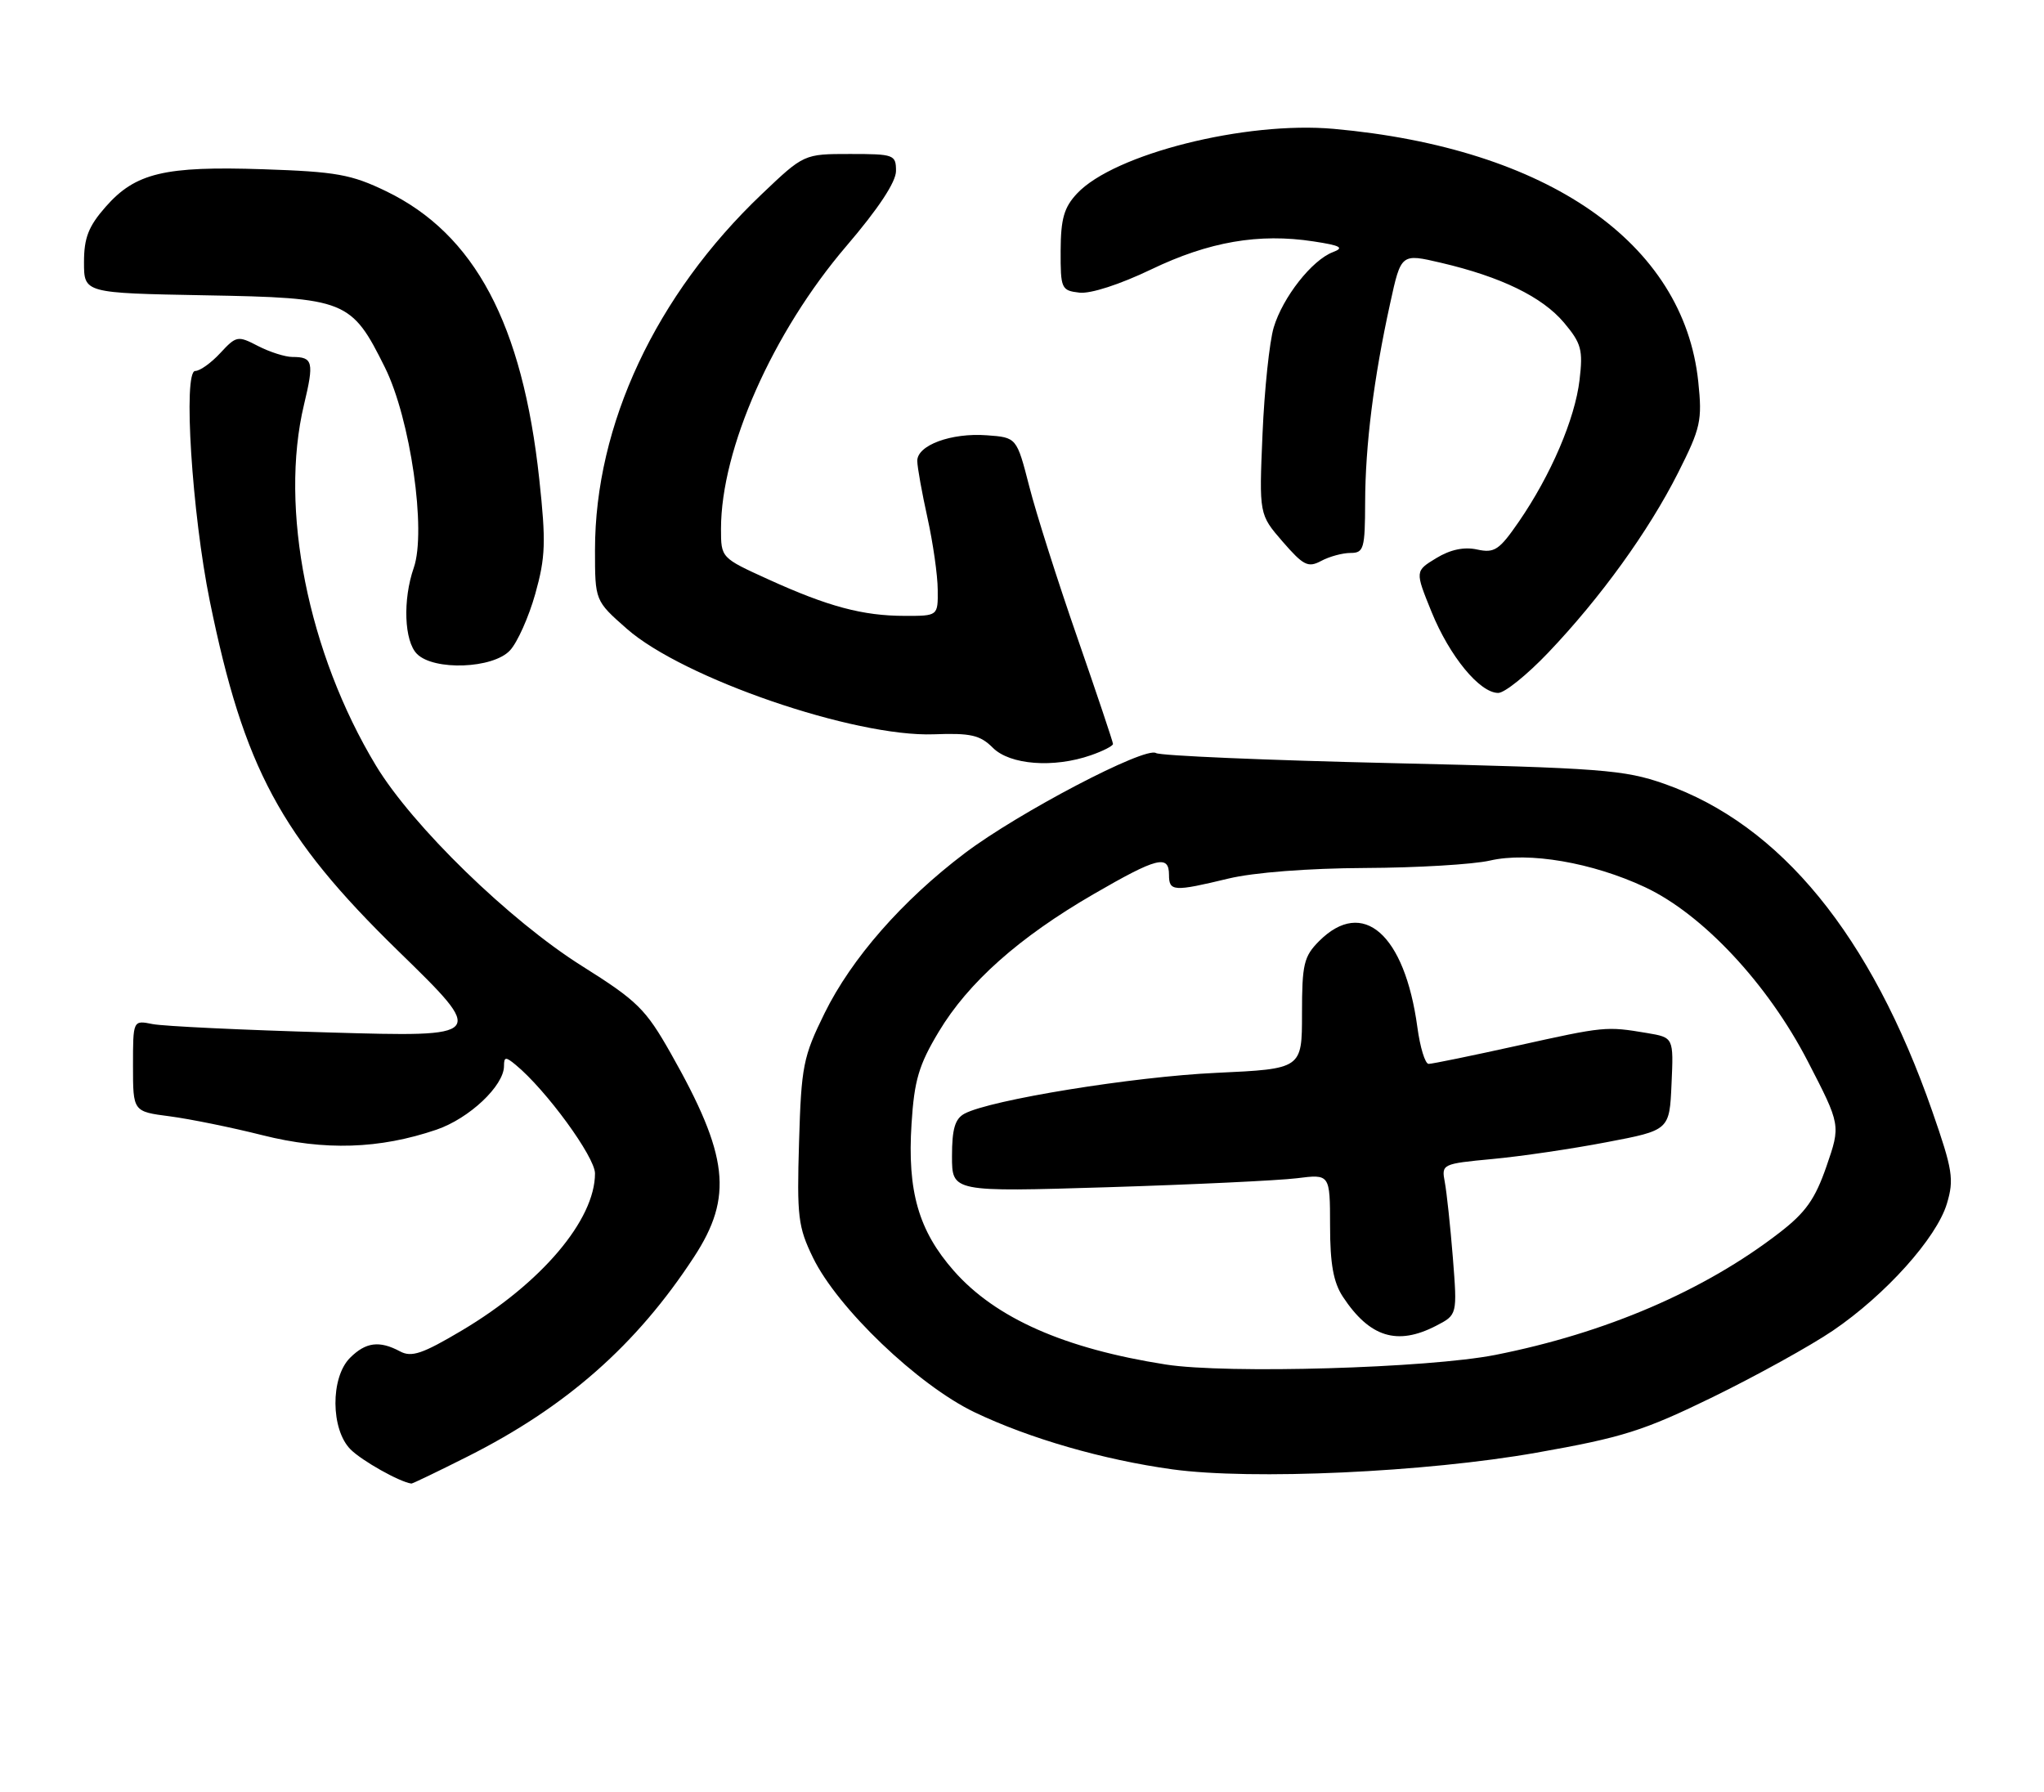 <?xml version="1.0" encoding="UTF-8" standalone="no"?>
<!DOCTYPE svg PUBLIC "-//W3C//DTD SVG 1.1//EN" "http://www.w3.org/Graphics/SVG/1.1/DTD/svg11.dtd" >
<svg xmlns="http://www.w3.org/2000/svg" xmlns:xlink="http://www.w3.org/1999/xlink" version="1.1" viewBox="0 0 292 256">
 <g >
 <path fill="currentColor"
d=" M 66.77 208.11 C 80.88 201.02 90.94 192.15 99.14 179.59 C 104.77 170.98 104.10 165.10 95.83 150.50 C 92.24 144.16 91.05 142.99 83.18 138.04 C 72.82 131.54 58.92 118.02 53.70 109.37 C 44.00 93.29 39.88 72.65 43.43 57.81 C 44.89 51.72 44.71 51.00 41.78 51.00 C 40.75 51.00 38.54 50.30 36.87 49.44 C 33.97 47.93 33.76 47.97 31.47 50.44 C 30.17 51.85 28.56 53.00 27.89 53.00 C 26.13 53.00 27.42 73.33 29.97 85.87 C 34.84 109.73 40.08 119.47 56.85 135.83 C 69.50 148.16 69.50 148.16 47.04 147.51 C 34.69 147.16 23.33 146.62 21.79 146.31 C 19.00 145.75 19.00 145.75 19.00 152.28 C 19.00 158.81 19.00 158.81 24.25 159.49 C 27.14 159.87 33.10 161.08 37.50 162.19 C 46.37 164.42 54.21 164.17 62.35 161.40 C 67.04 159.80 72.00 155.12 72.00 152.30 C 72.00 150.98 72.24 150.95 73.66 152.13 C 78.00 155.70 85.00 165.29 85.00 167.65 C 85.00 174.29 77.33 183.34 65.99 190.08 C 60.35 193.43 58.79 193.96 57.14 193.07 C 54.20 191.50 52.25 191.75 50.00 194.00 C 47.19 196.81 47.24 204.24 50.08 207.08 C 51.71 208.71 57.06 211.72 58.77 211.96 C 58.92 211.98 62.52 210.25 66.77 208.11 Z  M 219.48 207.55 C 231.82 205.37 234.79 204.43 244.73 199.58 C 250.92 196.55 258.63 192.29 261.84 190.11 C 269.36 185.00 276.66 176.87 278.13 171.96 C 279.17 168.50 278.95 167.13 276.05 158.80 C 267.29 133.64 254.37 117.83 237.78 111.99 C 232.01 109.97 228.84 109.73 198.88 109.03 C 180.94 108.62 165.76 107.97 165.14 107.59 C 163.58 106.62 145.46 116.12 137.81 121.91 C 128.88 128.67 121.66 136.92 117.80 144.75 C 114.74 150.97 114.47 152.30 114.15 163.16 C 113.83 173.81 114.01 175.30 116.14 179.68 C 119.64 186.89 131.15 197.90 139.22 201.77 C 147.05 205.52 157.62 208.57 167.50 209.93 C 178.80 211.48 203.63 210.35 219.48 207.55 Z  M 155.85 107.90 C 157.58 107.30 159.00 106.57 159.00 106.29 C 159.00 106.01 156.71 99.19 153.92 91.14 C 151.12 83.09 148.02 73.35 147.04 69.50 C 145.24 62.50 145.24 62.50 140.98 62.19 C 135.88 61.81 130.99 63.62 131.04 65.87 C 131.05 66.77 131.71 70.42 132.50 74.00 C 133.29 77.58 133.95 82.19 133.96 84.25 C 134.00 88.00 134.00 88.00 129.25 87.99 C 123.26 87.99 118.29 86.66 109.75 82.77 C 103.00 79.70 103.00 79.70 103.00 75.56 C 103.00 64.14 110.39 47.47 120.89 35.18 C 125.48 29.82 128.00 26.00 128.00 24.43 C 128.00 22.10 127.72 22.00 121.43 22.00 C 114.85 22.00 114.85 22.00 108.81 27.75 C 93.69 42.14 85.00 60.68 85.00 78.57 C 85.00 85.83 85.00 85.83 89.54 89.83 C 97.57 96.90 122.06 105.32 133.39 104.91 C 138.68 104.71 140.02 105.02 141.84 106.84 C 144.28 109.28 150.53 109.76 155.85 107.90 Z  M 221.17 93.25 C 228.65 85.40 235.53 75.87 239.73 67.54 C 242.96 61.14 243.19 60.09 242.61 54.54 C 240.54 34.67 221.07 21.16 190.53 18.41 C 177.94 17.28 159.16 22.00 153.87 27.64 C 152.01 29.62 151.54 31.24 151.52 35.81 C 151.50 41.25 151.62 41.51 154.20 41.81 C 155.79 42.00 160.00 40.63 164.46 38.49 C 172.70 34.53 179.85 33.29 187.65 34.49 C 191.53 35.08 192.08 35.39 190.42 36.02 C 187.42 37.16 183.26 42.46 181.96 46.78 C 181.35 48.83 180.63 55.67 180.36 62.00 C 179.87 73.50 179.87 73.50 183.24 77.39 C 186.21 80.81 186.87 81.14 188.74 80.14 C 189.91 79.51 191.80 79.00 192.93 79.00 C 194.83 79.00 195.00 78.40 195.02 71.75 C 195.04 63.63 196.25 54.00 198.59 43.36 C 200.15 36.21 200.15 36.21 205.84 37.54 C 214.44 39.55 220.32 42.41 223.43 46.10 C 225.91 49.05 226.16 49.98 225.65 54.29 C 224.99 59.86 221.56 67.87 216.98 74.53 C 214.18 78.59 213.50 79.05 211.02 78.51 C 209.17 78.10 207.20 78.51 205.18 79.74 C 202.14 81.59 202.14 81.59 204.51 87.43 C 207.09 93.77 211.39 99.00 214.03 99.00 C 214.95 99.00 218.16 96.41 221.17 93.25 Z  M 72.85 92.93 C 73.91 91.80 75.54 88.15 76.47 84.84 C 77.93 79.62 78.01 77.43 77.04 68.47 C 74.65 46.29 67.83 33.45 55.16 27.32 C 50.19 24.92 48.05 24.53 37.59 24.18 C 23.50 23.71 19.35 24.70 15.09 29.55 C 12.64 32.34 12.00 33.98 12.00 37.47 C 12.00 41.87 12.00 41.87 29.25 42.19 C 49.45 42.55 50.20 42.85 54.99 52.50 C 58.63 59.83 60.94 75.87 59.11 81.12 C 57.52 85.69 57.74 91.60 59.57 93.43 C 61.99 95.85 70.42 95.54 72.85 92.93 Z  M 166.54 194.95 C 152.05 192.68 142.22 188.33 136.26 181.56 C 131.22 175.83 129.60 170.19 130.22 160.55 C 130.61 154.35 131.26 152.15 134.10 147.42 C 138.32 140.37 145.57 133.92 156.22 127.75 C 165.30 122.49 167.00 122.06 167.00 125.00 C 167.00 127.37 167.66 127.41 175.50 125.52 C 179.12 124.65 186.85 124.05 195.00 124.01 C 202.43 123.98 210.46 123.50 212.85 122.95 C 218.39 121.67 227.48 123.23 235.00 126.75 C 243.24 130.61 252.54 140.56 258.26 151.64 C 262.96 160.74 262.96 160.74 260.93 166.62 C 259.30 171.33 257.96 173.23 254.18 176.14 C 243.47 184.41 229.39 190.46 213.61 193.58 C 204.03 195.47 175.22 196.31 166.54 194.95 Z  M 205.15 189.42 C 208.19 187.85 208.19 187.85 207.55 179.67 C 207.19 175.18 206.67 170.33 206.40 168.89 C 205.91 166.32 206.01 166.27 213.20 165.59 C 217.22 165.22 224.55 164.14 229.50 163.19 C 238.50 161.48 238.50 161.48 238.79 154.86 C 239.09 148.23 239.09 148.23 235.29 147.59 C 229.44 146.61 229.24 146.63 216.75 149.40 C 210.28 150.83 204.59 152.00 204.09 152.00 C 203.59 152.00 202.87 149.64 202.48 146.75 C 200.67 133.45 194.70 128.21 188.45 134.45 C 186.26 136.65 186.00 137.75 186.00 144.81 C 186.00 152.71 186.00 152.71 173.75 153.28 C 161.92 153.82 141.47 157.14 137.79 159.11 C 136.43 159.84 136.00 161.29 136.00 165.19 C 136.00 170.30 136.00 170.30 158.25 169.62 C 170.49 169.24 182.64 168.66 185.25 168.34 C 190.00 167.74 190.00 167.74 190.01 175.12 C 190.01 180.58 190.49 183.22 191.84 185.27 C 195.66 191.06 199.60 192.29 205.15 189.42 Z "/>
</g>
</svg>